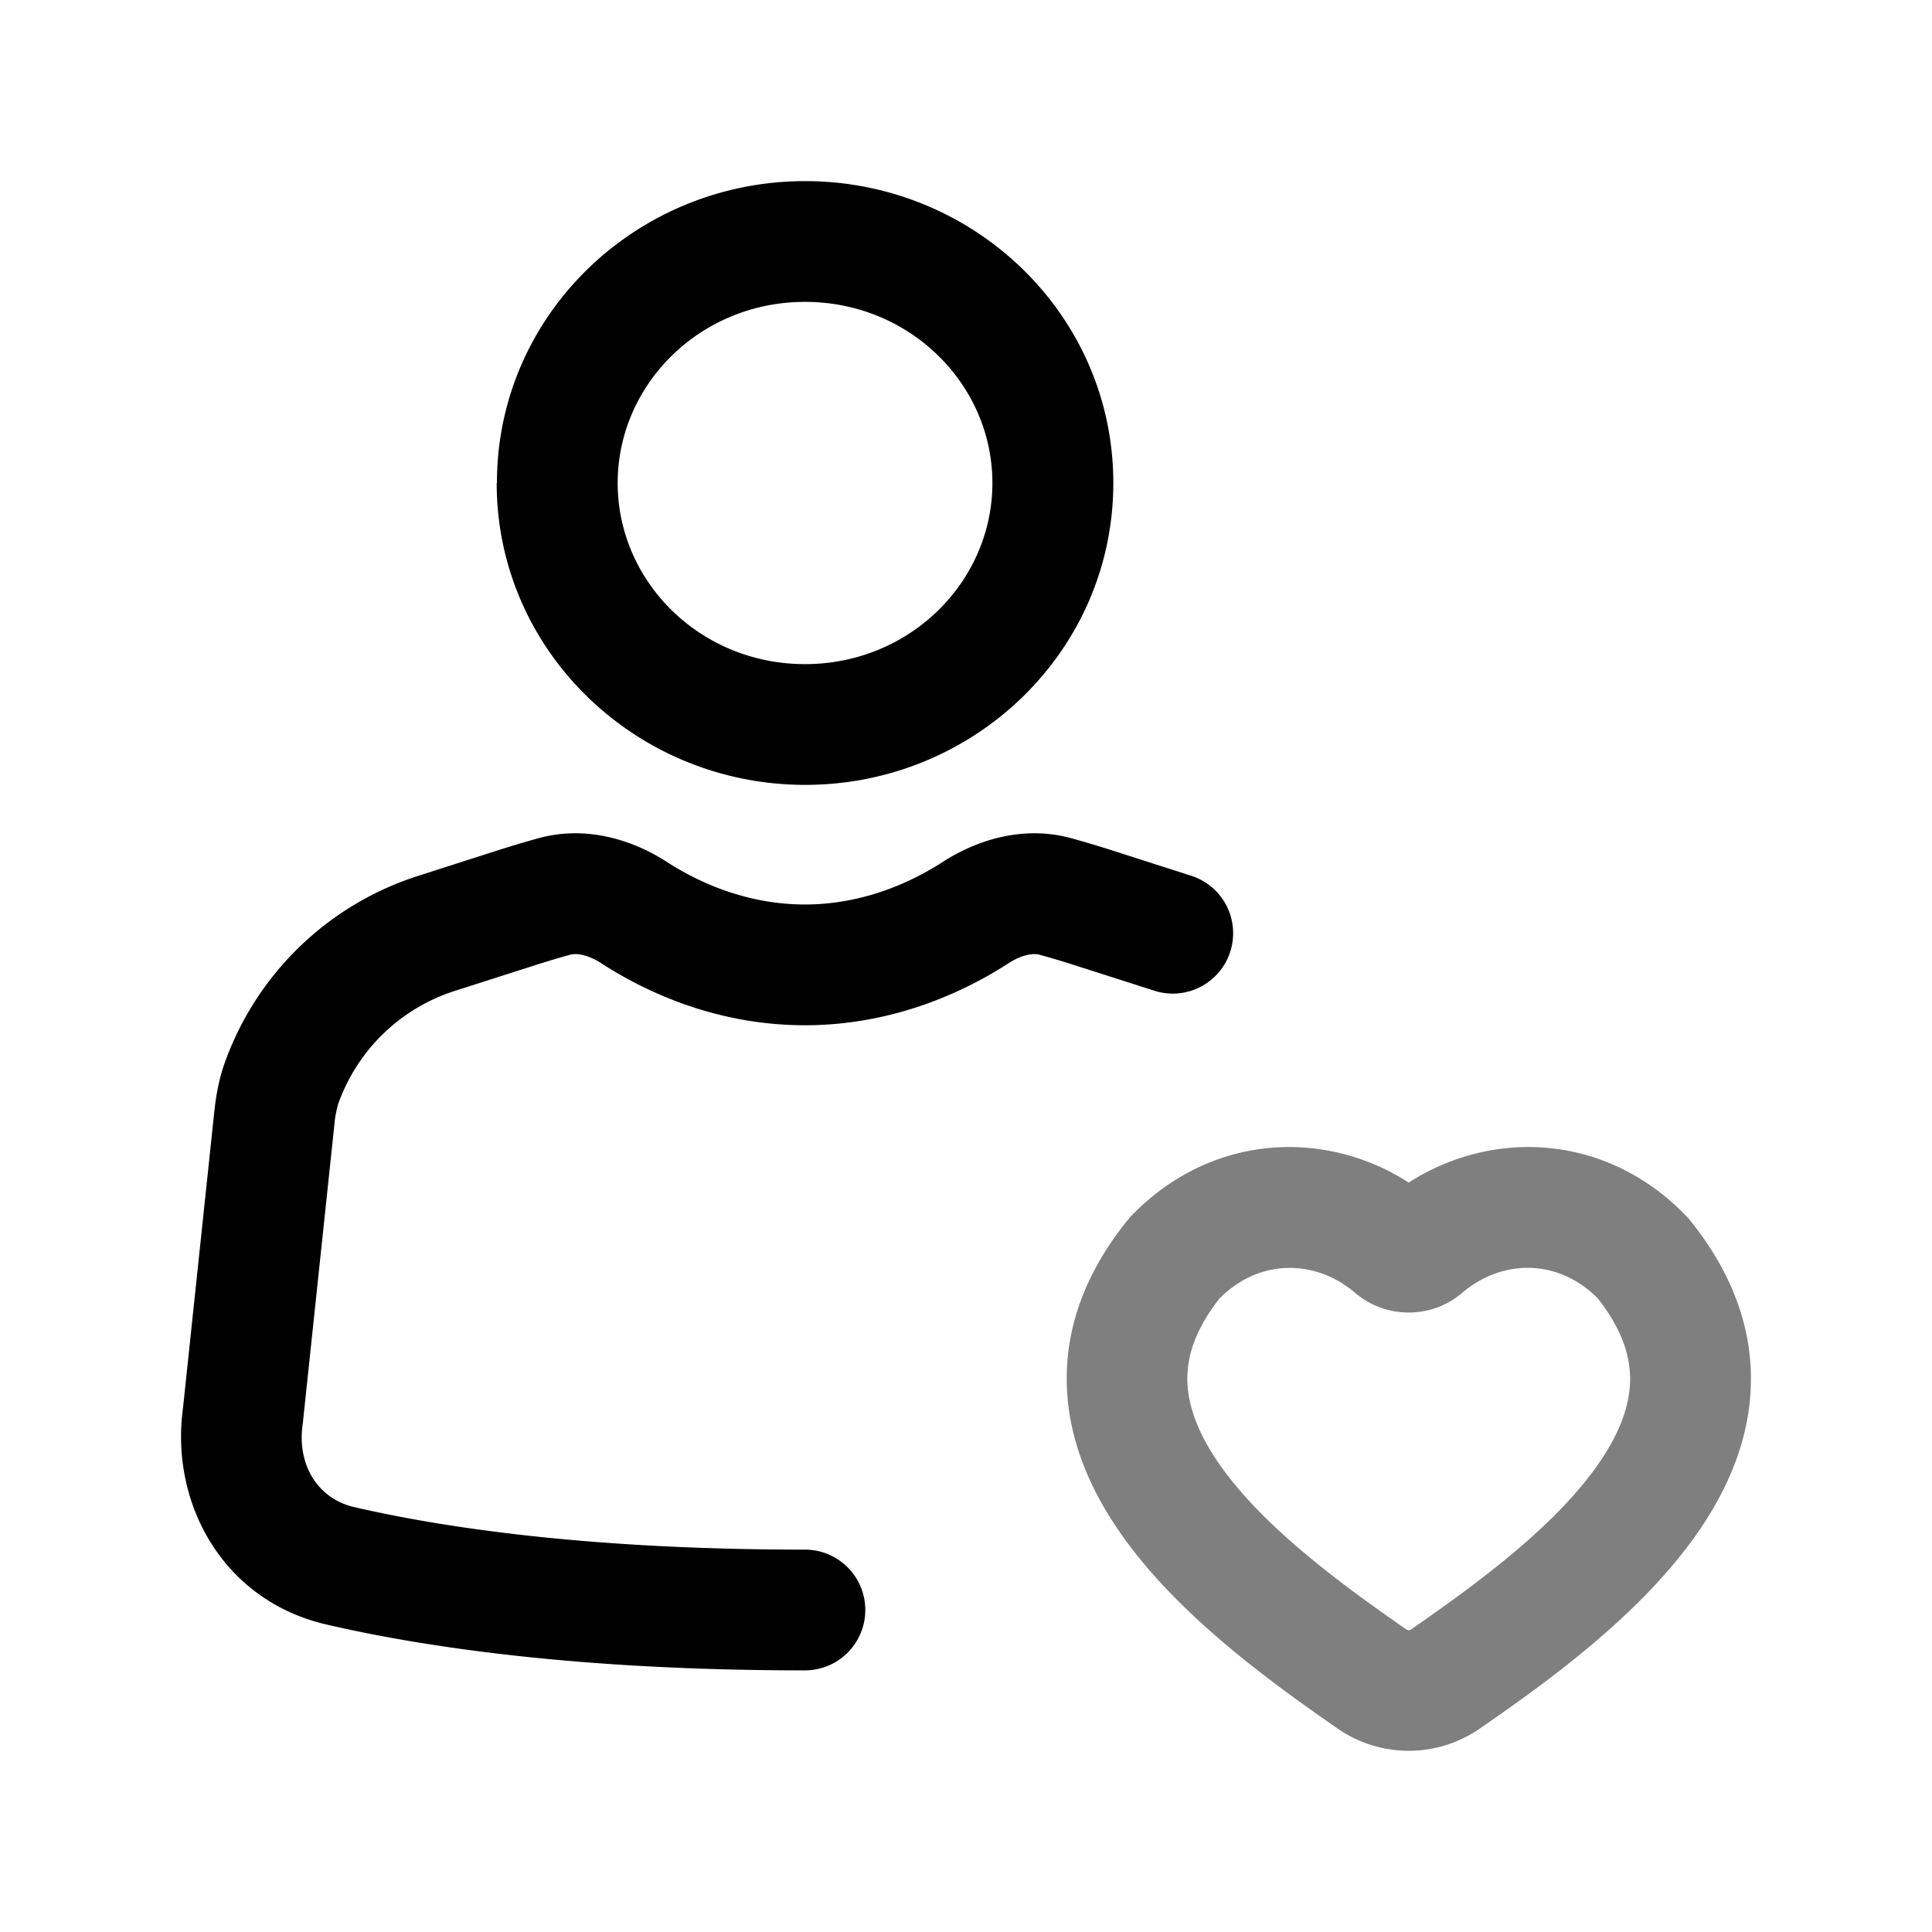 <svg xmlns="http://www.w3.org/2000/svg" width="3em" height="3em" viewBox="0 0 24 24"><g fill="currentColor" fill-rule="evenodd" clip-rule="evenodd"><path d="M10 3.75C8.697 3.75 7.673 4.776 7.673 6S8.696 8.25 10 8.25S12.328 7.224 12.328 6S11.304 3.75 10 3.75M6.173 6c0-2.09 1.732-3.75 3.829-3.75c2.096 0 3.828 1.66 3.828 3.75s-1.732 3.75-3.828 3.75S6.17 8.09 6.17 6m1.3 5.966c-.183-.117-.32-.124-.384-.107q-.216.06-.429.128l-.984.315a2.27 2.27 0 0 0-1.469 1.404a1.3 1.3 0 0 0-.051.272l-.391 3.699l-.002.013c-.075.527.206.93.633 1.03c1.077.25 2.891.53 5.606.53a.75.75 0 0 1 0 1.5c-2.818 0-4.747-.292-5.945-.57c-1.289-.299-1.942-1.51-1.781-2.687l.388-3.673c.018-.172.05-.385.126-.604a3.77 3.77 0 0 1 2.428-2.342l.985-.316q.243-.077.488-.145c.611-.168 1.192.033 1.596.294c.37.24.974.529 1.715.529c.74 0 1.344-.29 1.714-.53c.403-.26.985-.461 1.596-.293q.245.068.488.145l.985.316a.75.75 0 1 1-.458 1.428l-.984-.315a11 11 0 0 0-.43-.128c-.063-.017-.2-.01-.382.107c-.513.332-1.4.77-2.53.77s-2.016-.438-2.529-.77"/><path d="M15.15 16.129c-.322.41-.41.753-.4 1.042c.012.31.141.65.4 1.021c.536.767 1.475 1.463 2.321 2.05a.05.05 0 0 0 .057 0c.852-.59 1.79-1.286 2.324-2.051c.259-.371.387-.71.397-1.02c.01-.288-.078-.632-.401-1.043c-.5-.5-1.193-.486-1.685-.067c-.38.325-.947.325-1.328 0c-.492-.418-1.184-.433-1.685.068m2.35-1.439c-1.046-.672-2.464-.61-3.453.421l-.022.024l-.02.025c-.532.66-.778 1.356-.752 2.064c.025.691.306 1.307.67 1.827c.71 1.017 1.872 1.852 2.695 2.423a1.55 1.55 0 0 0 1.763 0c.83-.573 1.992-1.408 2.702-2.426c.363-.52.643-1.135.666-1.826c.025-.707-.223-1.403-.754-2.062l-.02-.025l-.022-.023c-.988-1.032-2.407-1.094-3.453-.422" opacity=".5"/></g></svg>